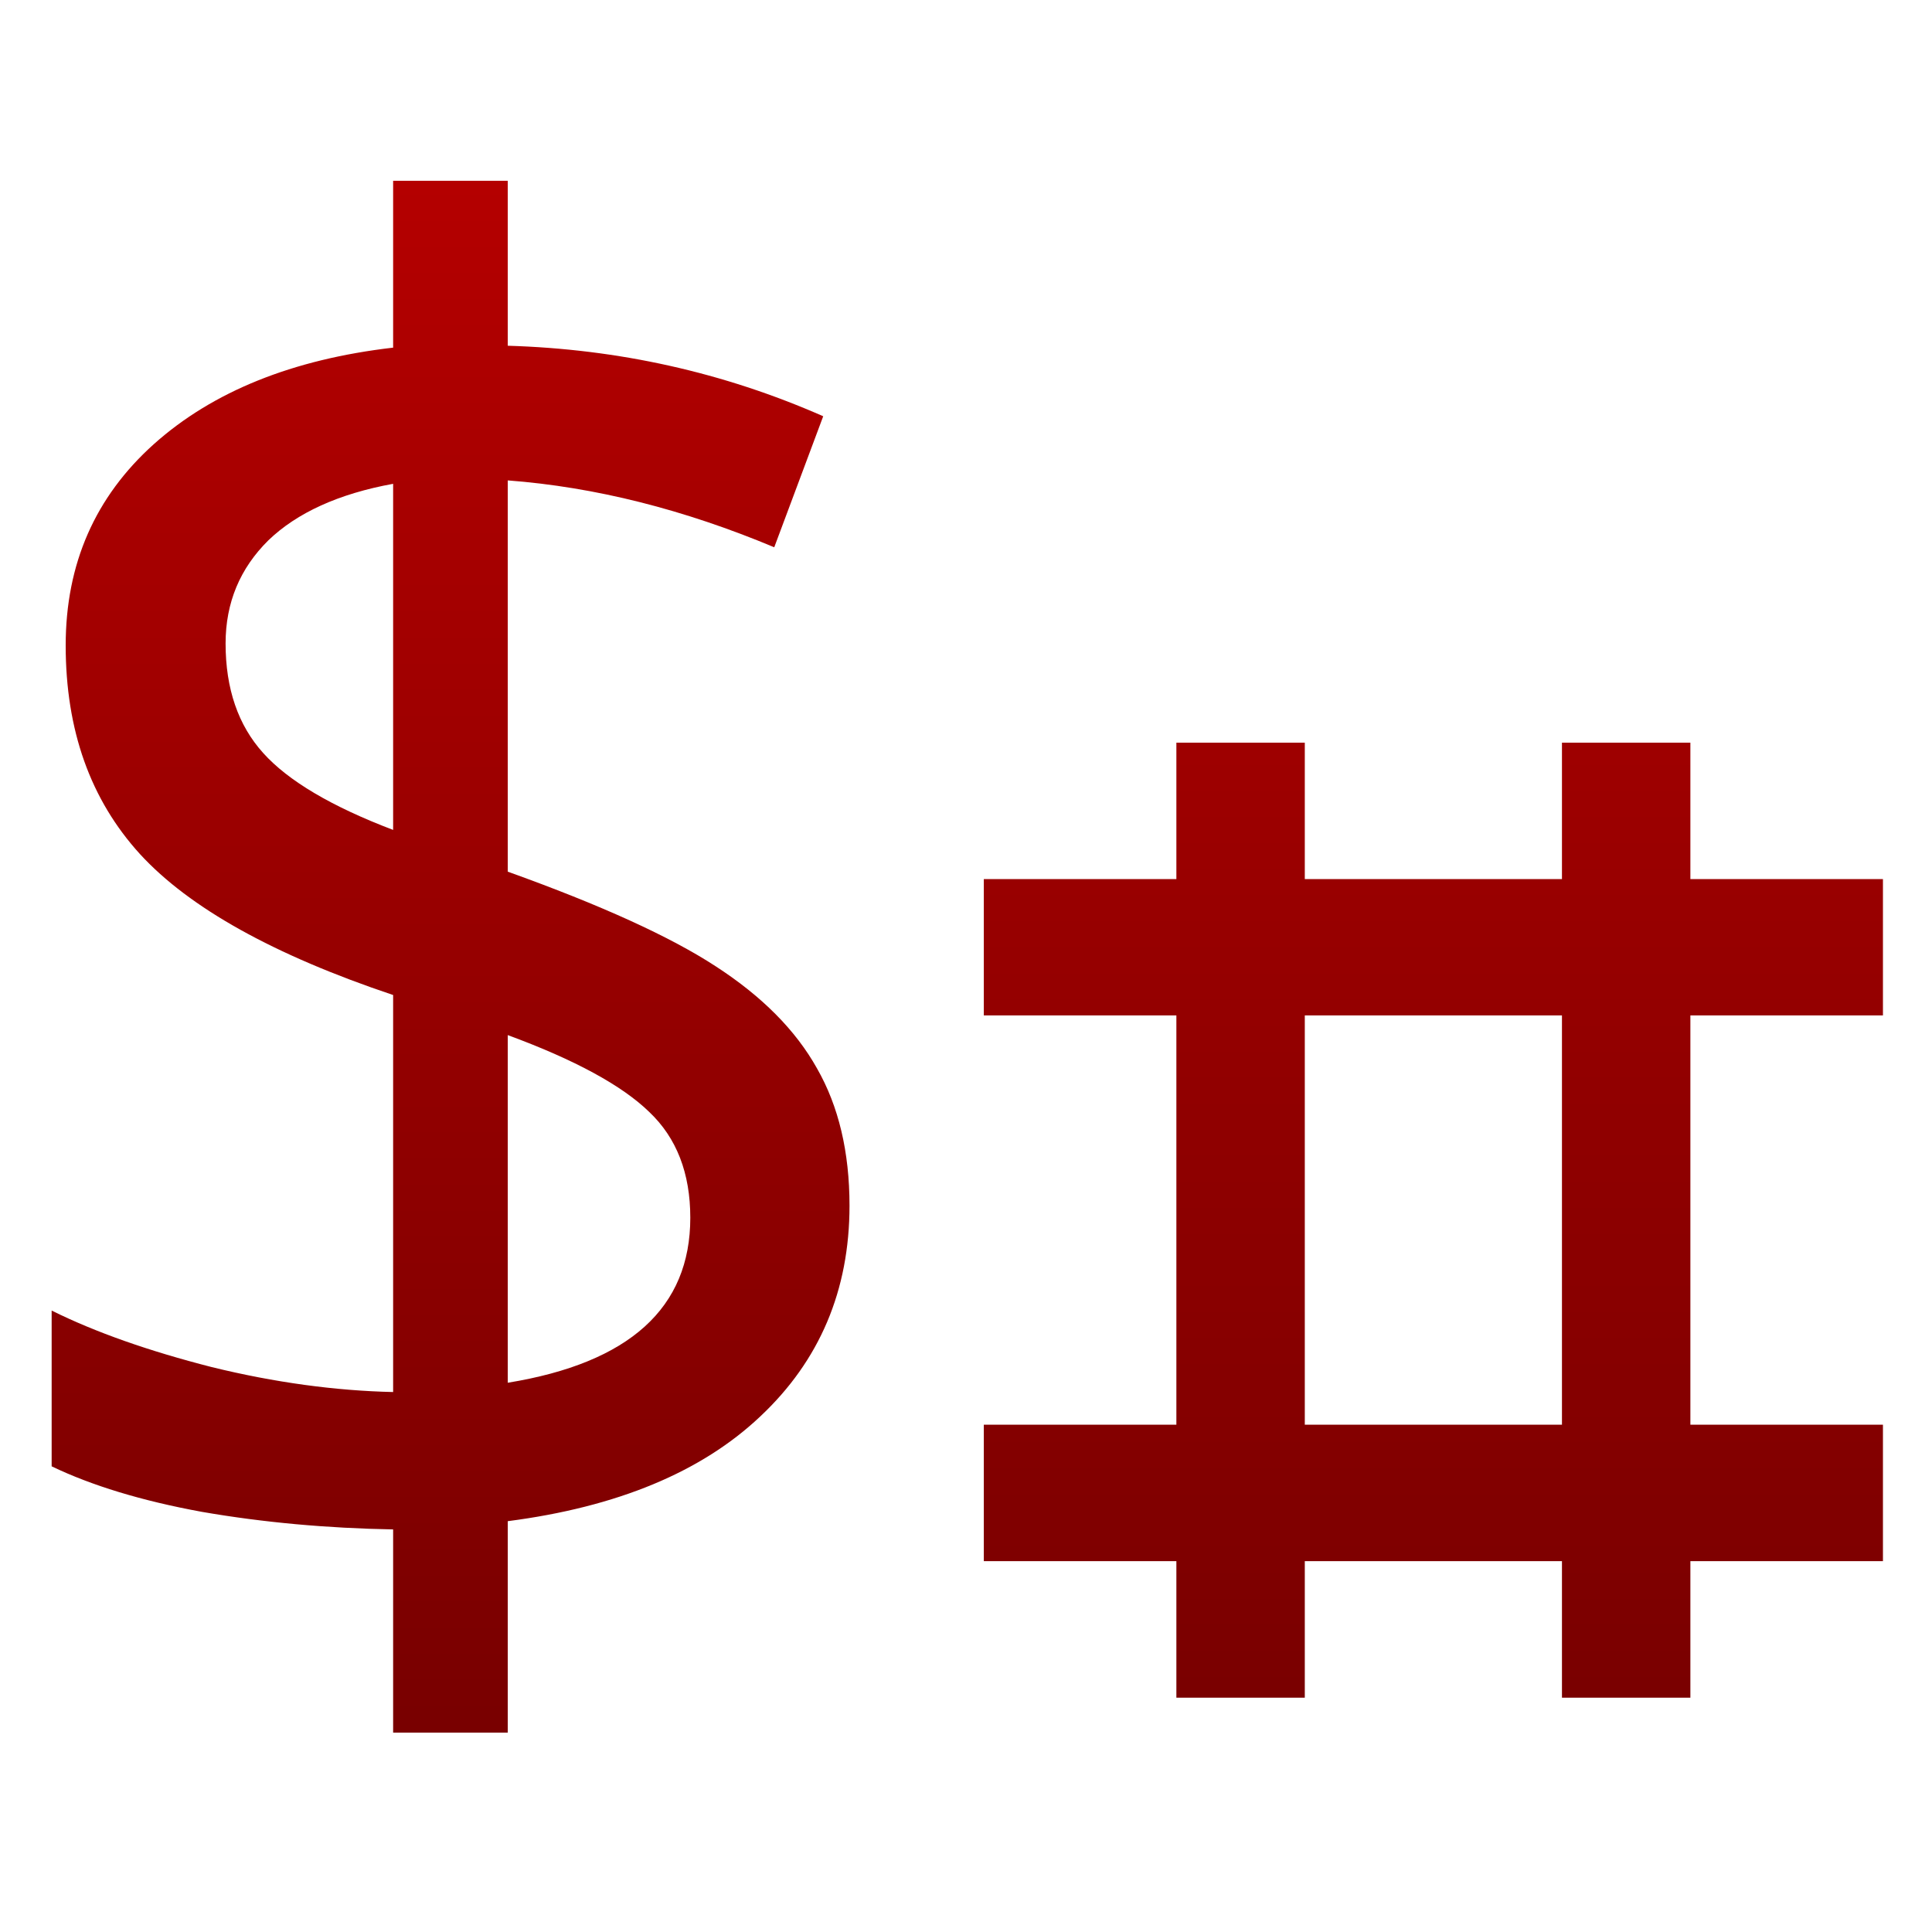 <svg xmlns="http://www.w3.org/2000/svg" xmlns:xlink="http://www.w3.org/1999/xlink" width="64" height="64" viewBox="0 0 64 64" version="1.1"><defs><linearGradient id="linear0" gradientUnits="userSpaceOnUse" x1="0" y1="0" x2="0" y2="1" gradientTransform="matrix(64.869,0,0,69.165,-4.656,-3.106)"><stop offset="0" style="stop-color:#bf0000;stop-opacity:1;"/><stop offset="1" style="stop-color:#6e0000;stop-opacity:1;"/></linearGradient><linearGradient id="linear1" gradientUnits="userSpaceOnUse" x1="0" y1="0" x2="0" y2="1" gradientTransform="matrix(64.869,0,0,69.165,-4.656,-3.106)"><stop offset="0" style="stop-color:#bf0000;stop-opacity:1;"/><stop offset="1" style="stop-color:#6e0000;stop-opacity:1;"/></linearGradient></defs><g id="surface1"><path style=" stroke:none;fill-rule:nonzero;fill:url(#linear0);" d="M 28.141 39.938 C 28.141 42.746 27.152 45.074 25.184 46.922 C 23.238 48.762 20.445 49.922 16.82 50.391 L 16.82 57.395 L 13.023 57.395 L 13.023 50.664 C 10.832 50.625 8.719 50.434 6.688 50.082 C 4.684 49.715 3.027 49.207 1.711 48.574 L 1.711 43.414 C 3.16 44.133 4.93 44.754 7.008 45.285 C 9.109 45.801 11.121 46.07 13.023 46.113 L 13.023 32.961 C 9.074 31.637 6.277 30.078 4.641 28.297 C 2.992 26.488 2.176 24.188 2.176 21.379 C 2.176 18.676 3.152 16.457 5.098 14.711 C 7.047 12.969 9.691 11.902 13.023 11.516 L 13.023 5.988 L 16.82 5.988 L 16.82 11.453 C 20.488 11.562 23.969 12.336 27.27 13.789 L 25.648 18.129 C 22.66 16.879 19.719 16.133 16.82 15.914 L 16.82 28.875 C 19.91 29.984 22.203 31.027 23.711 32.012 C 25.23 32.996 26.355 34.121 27.066 35.395 C 27.781 36.645 28.141 38.16 28.141 39.938 M 22.867 40.34 C 22.867 38.863 22.414 37.695 21.508 36.836 C 20.605 35.957 19.039 35.105 16.82 34.289 L 16.82 45.805 C 20.855 45.148 22.867 43.324 22.867 40.34 M 7.473 21.316 C 7.473 22.812 7.887 24.023 8.719 24.945 C 9.547 25.867 10.988 26.719 13.023 27.492 L 13.023 16.027 C 11.219 16.355 9.836 16.988 8.891 17.898 C 7.949 18.828 7.473 19.965 7.473 21.316 "/><path style=" stroke:none;fill-rule:nonzero;fill:url(#linear1);" d="M 38.969 24.602 L 38.969 29.121 L 32.59 29.121 L 32.59 33.637 L 38.969 33.637 L 38.969 47.195 L 32.59 47.195 L 32.59 51.715 L 38.969 51.715 L 38.969 56.238 L 43.223 56.238 L 43.223 51.715 L 51.742 51.715 L 51.742 56.238 L 55.996 56.238 L 55.996 51.715 L 62.375 51.715 L 62.375 47.195 L 55.996 47.195 L 55.996 33.637 L 62.375 33.637 L 62.375 29.121 L 55.996 29.121 L 55.996 24.602 L 51.742 24.602 L 51.742 29.121 L 43.223 29.121 L 43.223 24.602 Z M 43.223 33.637 L 51.742 33.637 L 51.742 47.195 L 43.223 47.195 Z M 43.223 33.637 "/></g></svg>
